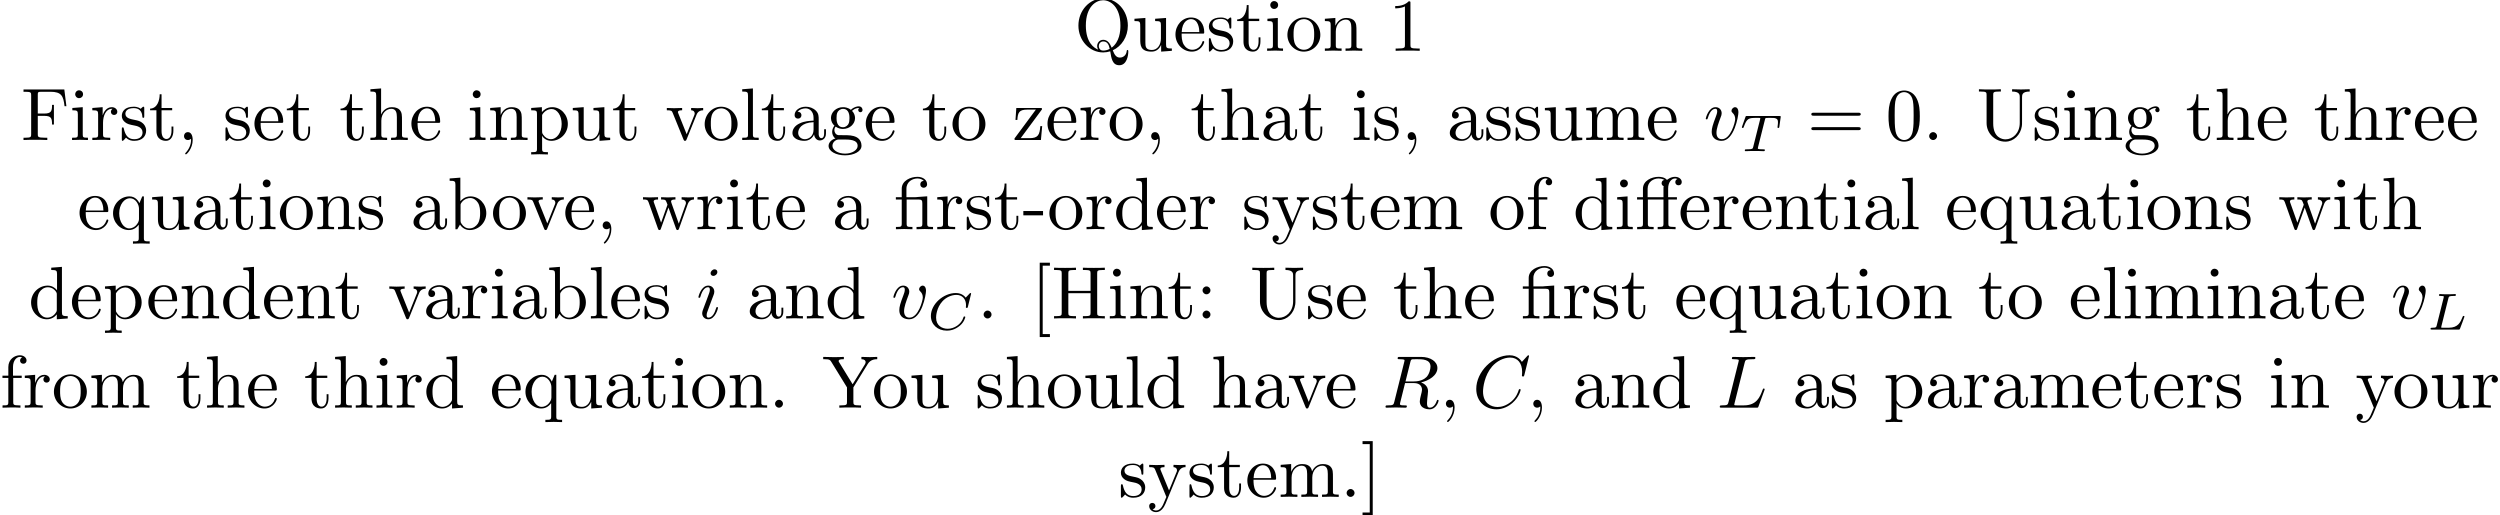 <?xml version='1.0' encoding='UTF-8'?>
<!-- This file was generated by dvisvgm 3.2.2 -->
<svg version='1.1' xmlns='http://www.w3.org/2000/svg' xmlns:xlink='http://www.w3.org/1999/xlink' width='334.999pt' height='69.074pt' viewBox='4.356 -66.584 334.999 69.074'>
<defs>
<path id='g0-59' d='M2.022-.01C2.022-.667 1.773-1.056 1.385-1.056C1.056-1.056 .857-.807 .857-.528C.857-.259 1.056 0 1.385 0C1.504 0 1.634-.04 1.733-.13C1.763-.149 1.773-.159 1.783-.159S1.803-.149 1.803-.01C1.803 .727 1.455 1.325 1.126 1.654C1.016 1.763 1.016 1.783 1.016 1.813C1.016 1.883 1.066 1.923 1.116 1.923C1.225 1.923 2.022 1.156 2.022-.01Z'/>
<path id='g0-67' d='M7.572-6.924C7.572-6.954 7.552-7.024 7.462-7.024C7.432-7.024 7.422-7.014 7.313-6.904L6.615-6.137C6.526-6.276 6.067-7.024 4.961-7.024C2.74-7.024 .498-4.822 .498-2.511C.498-.867 1.674 .219 3.198 .219C4.065 .219 4.822-.179 5.35-.638C6.276-1.455 6.446-2.361 6.446-2.391C6.446-2.491 6.346-2.491 6.326-2.491C6.267-2.491 6.217-2.471 6.197-2.391C6.107-2.102 5.878-1.395 5.191-.817C4.503-.259 3.875-.09 3.357-.09C2.461-.09 1.405-.608 1.405-2.162C1.405-2.73 1.614-4.344 2.61-5.509C3.218-6.217 4.154-6.715 5.041-6.715C6.057-6.715 6.645-5.948 6.645-4.792C6.645-4.394 6.615-4.384 6.615-4.284S6.725-4.184 6.765-4.184C6.894-4.184 6.894-4.204 6.944-4.384L7.572-6.924Z'/>
<path id='g0-76' d='M3.726-6.027C3.816-6.386 3.846-6.496 4.782-6.496C5.081-6.496 5.161-6.496 5.161-6.685C5.161-6.804 5.051-6.804 5.001-6.804C4.672-6.804 3.856-6.775 3.527-6.775C3.228-6.775 2.501-6.804 2.202-6.804C2.132-6.804 2.012-6.804 2.012-6.605C2.012-6.496 2.102-6.496 2.291-6.496C2.311-6.496 2.501-6.496 2.67-6.476C2.849-6.456 2.939-6.446 2.939-6.316C2.939-6.276 2.929-6.247 2.899-6.127L1.564-.777C1.465-.389 1.445-.309 .658-.309C.488-.309 .389-.309 .389-.11C.389 0 .478 0 .658 0H5.27C5.509 0 5.519 0 5.579-.169L6.366-2.321C6.406-2.431 6.406-2.451 6.406-2.461C6.406-2.501 6.376-2.57 6.286-2.57S6.187-2.521 6.117-2.361C5.778-1.445 5.34-.309 3.616-.309H2.68C2.54-.309 2.521-.309 2.461-.319C2.361-.329 2.331-.339 2.331-.418C2.331-.448 2.331-.468 2.381-.648L3.726-6.027Z'/>
<path id='g0-82' d='M3.736-6.117C3.796-6.356 3.826-6.456 4.015-6.486C4.105-6.496 4.423-6.496 4.623-6.496C5.33-6.496 6.436-6.496 6.436-5.509C6.436-5.171 6.276-4.483 5.888-4.095C5.629-3.836 5.101-3.517 4.204-3.517H3.088L3.736-6.117ZM5.171-3.387C6.177-3.606 7.362-4.304 7.362-5.31C7.362-6.167 6.466-6.804 5.161-6.804H2.321C2.122-6.804 2.032-6.804 2.032-6.605C2.032-6.496 2.122-6.496 2.311-6.496C2.331-6.496 2.521-6.496 2.69-6.476C2.869-6.456 2.959-6.446 2.959-6.316C2.959-6.276 2.949-6.247 2.919-6.127L1.584-.777C1.484-.389 1.465-.309 .677-.309C.498-.309 .408-.309 .408-.11C.408 0 .528 0 .548 0C.827 0 1.524-.03 1.803-.03S2.79 0 3.068 0C3.148 0 3.268 0 3.268-.199C3.268-.309 3.178-.309 2.989-.309C2.62-.309 2.341-.309 2.341-.488C2.341-.548 2.361-.598 2.371-.658L3.029-3.298H4.214C5.121-3.298 5.3-2.74 5.3-2.391C5.3-2.242 5.22-1.933 5.161-1.704C5.091-1.425 5.001-1.056 5.001-.857C5.001 .219 6.197 .219 6.326 .219C7.173 .219 7.522-.787 7.522-.927C7.522-1.046 7.412-1.046 7.402-1.046C7.313-1.046 7.293-.976 7.273-.907C7.024-.169 6.595 0 6.366 0C6.037 0 5.968-.219 5.968-.608C5.968-.917 6.027-1.425 6.067-1.743C6.087-1.883 6.107-2.072 6.107-2.212C6.107-2.979 5.44-3.288 5.171-3.387Z'/>
<path id='g0-105' d='M2.829-6.227C2.829-6.426 2.69-6.585 2.461-6.585C2.192-6.585 1.923-6.326 1.923-6.057C1.923-5.868 2.062-5.699 2.301-5.699C2.531-5.699 2.829-5.928 2.829-6.227ZM2.072-2.481C2.192-2.77 2.192-2.79 2.291-3.059C2.371-3.258 2.421-3.397 2.421-3.587C2.421-4.035 2.102-4.403 1.604-4.403C.667-4.403 .289-2.959 .289-2.869C.289-2.77 .389-2.77 .408-2.77C.508-2.77 .518-2.79 .568-2.949C.837-3.885 1.235-4.184 1.574-4.184C1.654-4.184 1.823-4.184 1.823-3.866C1.823-3.656 1.753-3.447 1.714-3.347C1.634-3.088 1.186-1.933 1.026-1.504C.927-1.245 .797-.917 .797-.707C.797-.239 1.136 .11 1.614 .11C2.55 .11 2.919-1.335 2.919-1.425C2.919-1.524 2.829-1.524 2.8-1.524C2.7-1.524 2.7-1.494 2.65-1.345C2.471-.717 2.142-.11 1.634-.11C1.465-.11 1.395-.209 1.395-.438C1.395-.687 1.455-.827 1.684-1.435L2.072-2.481Z'/>
<path id='g0-118' d='M4.663-3.706C4.663-4.244 4.403-4.403 4.224-4.403C3.975-4.403 3.736-4.144 3.736-3.925C3.736-3.796 3.786-3.736 3.895-3.626C4.105-3.427 4.234-3.168 4.234-2.809C4.234-2.391 3.626-.11 2.461-.11C1.953-.11 1.724-.458 1.724-.976C1.724-1.534 1.993-2.262 2.301-3.088C2.371-3.258 2.421-3.397 2.421-3.587C2.421-4.035 2.102-4.403 1.604-4.403C.667-4.403 .289-2.959 .289-2.869C.289-2.77 .389-2.77 .408-2.77C.508-2.77 .518-2.79 .568-2.949C.857-3.955 1.285-4.184 1.574-4.184C1.654-4.184 1.823-4.184 1.823-3.866C1.823-3.616 1.724-3.347 1.654-3.168C1.215-2.012 1.086-1.554 1.086-1.126C1.086-.05 1.963 .11 2.421 .11C4.095 .11 4.663-3.188 4.663-3.706Z'/>
<path id='g1-67' d='M5.879-4.812C5.879-4.847 5.858-4.903 5.788-4.903C5.739-4.903 5.726-4.889 5.663-4.819L5.154-4.282C5.091-4.366 4.7-4.903 3.843-4.903C2.148-4.903 .488-3.403 .488-1.827C.488-.69 1.381 .139 2.629 .139C3.006 .139 3.675 .063 4.394-.544C4.944-1.011 5.098-1.618 5.098-1.674C5.098-1.764 5.014-1.764 4.979-1.764C4.889-1.764 4.875-1.73 4.854-1.653C4.568-.697 3.592-.112 2.748-.112C2.008-.112 1.186-.509 1.186-1.611C1.186-1.813 1.234-2.915 2.036-3.794C2.518-4.331 3.25-4.652 3.912-4.652C4.721-4.652 5.196-4.066 5.196-3.285C5.196-3.089 5.175-3.041 5.175-2.999C5.175-2.908 5.265-2.908 5.3-2.908C5.412-2.908 5.412-2.929 5.447-3.062L5.879-4.812Z'/>
<path id='g1-76' d='M2.873-4.191C2.936-4.442 2.957-4.512 3.599-4.512C3.815-4.512 3.884-4.512 3.884-4.666C3.884-4.672 3.877-4.763 3.766-4.763C3.605-4.763 3.417-4.749 3.25-4.742C3.075-4.735 2.866-4.735 2.692-4.735C2.545-4.735 2.357-4.742 2.211-4.742S1.897-4.763 1.757-4.763C1.716-4.763 1.611-4.763 1.611-4.61C1.611-4.512 1.695-4.512 1.834-4.512C1.841-4.512 1.974-4.512 2.099-4.498C2.246-4.484 2.26-4.47 2.26-4.4C2.26-4.387 2.26-4.352 2.232-4.247L1.304-.544C1.241-.307 1.227-.251 .69-.251C.572-.251 .481-.251 .481-.105C.481 0 .565 0 .69 0H4.198C4.373 0 4.38-.007 4.435-.139C4.505-.328 5.028-1.681 5.028-1.736C5.028-1.757 5.014-1.834 4.91-1.834C4.826-1.834 4.812-1.799 4.77-1.688C4.505-1.025 4.198-.251 2.922-.251H2.134C1.918-.251 1.911-.258 1.911-.321C1.911-.328 1.911-.363 1.939-.467L2.873-4.191Z'/>
<path id='g1-84' d='M3.389-4.219C3.438-4.421 3.452-4.442 3.605-4.456C3.64-4.463 3.884-4.463 4.024-4.463C4.449-4.463 4.631-4.463 4.805-4.407C5.119-4.31 5.133-4.108 5.133-3.857C5.133-3.745 5.133-3.654 5.084-3.292L5.07-3.215C5.07-3.145 5.119-3.11 5.189-3.11C5.293-3.11 5.307-3.173 5.321-3.285L5.509-4.617C5.509-4.714 5.426-4.714 5.3-4.714H1.011C.837-4.714 .823-4.714 .774-4.568L.335-3.333C.328-3.306 .3-3.243 .3-3.208C.3-3.18 .314-3.11 .418-3.11C.509-3.11 .523-3.145 .565-3.278C.969-4.394 1.2-4.463 2.26-4.463H2.552C2.762-4.463 2.769-4.456 2.769-4.394C2.769-4.387 2.769-4.352 2.741-4.247L1.82-.579C1.757-.321 1.736-.251 1.004-.251C.753-.251 .69-.251 .69-.098C.69-.077 .704 0 .809 0C1.004 0 1.213-.021 1.409-.021S1.813-.028 2.008-.028S2.441-.028 2.636-.021C2.824-.014 3.034 0 3.222 0C3.278 0 3.382 0 3.382-.153C3.382-.251 3.313-.251 3.096-.251C2.964-.251 2.824-.258 2.692-.265C2.455-.286 2.441-.314 2.441-.398C2.441-.446 2.441-.46 2.469-.558L3.389-4.219Z'/>
<path id='g2-11' d='M4.463-3.985H5.609V-4.294H4.433V-5.45C4.433-6.336 4.912-6.804 5.36-6.804C5.39-6.804 5.539-6.804 5.689-6.735C5.569-6.695 5.39-6.565 5.39-6.316C5.39-6.087 5.549-5.888 5.818-5.888C6.107-5.888 6.257-6.087 6.257-6.326C6.257-6.685 5.908-7.024 5.35-7.024C4.762-7.024 4.324-6.645 4.274-6.605C3.985-6.974 3.427-7.024 3.158-7.024C2.212-7.024 1.056-6.506 1.056-5.43V-4.294H.269V-3.985H1.056V-.757C1.056-.309 .946-.309 .279-.309V0C.608-.01 1.136-.03 1.385-.03S2.122-.01 2.491 0V-.309C1.823-.309 1.714-.309 1.714-.757V-3.985H3.806V-.757C3.806-.309 3.696-.309 3.029-.309V0C3.417-.01 3.885-.03 4.164-.03C4.563-.03 5.031-.03 5.43 0V-.309H5.22C4.483-.309 4.463-.418 4.463-.777V-3.985ZM1.684-4.294V-5.42C1.684-6.386 2.501-6.804 3.148-6.804C3.636-6.804 3.915-6.615 3.925-6.615V-6.605C3.756-6.585 3.557-6.456 3.557-6.177C3.557-6.117 3.567-5.868 3.836-5.778C3.806-5.649 3.806-5.559 3.806-5.44V-4.294H1.684Z'/>
<path id='g2-12' d='M3.288-3.985C3.746-3.985 3.816-3.856 3.816-3.447V-.757C3.816-.309 3.706-.309 3.039-.309V0C3.367-.01 3.895-.03 4.144-.03S4.882-.01 5.25 0V-.309C4.583-.309 4.473-.309 4.473-.757V-4.413L3.218-4.324C3.059-4.314 3.049-4.304 3.039-4.304C3.019-4.294 2.999-4.294 2.859-4.294H1.684V-5.42C1.684-6.406 2.54-6.804 3.158-6.804C3.457-6.804 3.816-6.705 4.015-6.476C3.606-6.456 3.547-6.177 3.547-6.017C3.547-5.689 3.806-5.559 3.995-5.559C4.224-5.559 4.453-5.719 4.453-6.017C4.453-6.605 3.905-7.024 3.168-7.024C2.242-7.024 1.056-6.516 1.056-5.43V-4.294H.269V-3.985H1.056V-.757C1.056-.309 .946-.309 .279-.309V0C.608-.01 1.136-.03 1.385-.03S2.122-.01 2.491 0V-.309C1.823-.309 1.714-.309 1.714-.757V-3.985H3.288Z'/>
<path id='g2-44' d='M2.022-.01C2.022-.648 1.783-1.056 1.385-1.056C1.036-1.056 .857-.787 .857-.528S1.026 0 1.385 0C1.544 0 1.664-.06 1.763-.139L1.783-.159C1.793-.159 1.803-.149 1.803-.01C1.803 .628 1.524 1.235 1.086 1.704C1.026 1.763 1.016 1.773 1.016 1.813C1.016 1.883 1.066 1.923 1.116 1.923C1.235 1.923 2.022 1.136 2.022-.01Z'/>
<path id='g2-45' d='M2.75-1.863V-2.441H.11V-1.863H2.75Z'/>
<path id='g2-46' d='M1.913-.528C1.913-.817 1.674-1.056 1.385-1.056S.857-.817 .857-.528S1.096 0 1.385 0S1.913-.239 1.913-.528Z'/>
<path id='g2-48' d='M4.583-3.188C4.583-3.985 4.533-4.782 4.184-5.519C3.726-6.476 2.909-6.635 2.491-6.635C1.893-6.635 1.166-6.376 .757-5.45C.438-4.762 .389-3.985 .389-3.188C.389-2.441 .428-1.544 .837-.787C1.265 .02 1.993 .219 2.481 .219C3.019 .219 3.776 .01 4.214-.936C4.533-1.624 4.583-2.401 4.583-3.188ZM2.481 0C2.092 0 1.504-.249 1.325-1.205C1.215-1.803 1.215-2.72 1.215-3.308C1.215-3.945 1.215-4.603 1.295-5.141C1.484-6.326 2.232-6.416 2.481-6.416C2.809-6.416 3.467-6.237 3.656-5.25C3.756-4.692 3.756-3.935 3.756-3.308C3.756-2.56 3.756-1.883 3.646-1.245C3.497-.299 2.929 0 2.481 0Z'/>
<path id='g2-49' d='M2.929-6.376C2.929-6.615 2.929-6.635 2.7-6.635C2.082-5.998 1.205-5.998 .887-5.998V-5.689C1.086-5.689 1.674-5.689 2.192-5.948V-.787C2.192-.428 2.162-.309 1.265-.309H.946V0C1.295-.03 2.162-.03 2.56-.03S3.826-.03 4.174 0V-.309H3.856C2.959-.309 2.929-.418 2.929-.787V-6.376Z'/>
<path id='g2-58' d='M1.913-3.766C1.913-4.055 1.674-4.294 1.385-4.294S.857-4.055 .857-3.766S1.096-3.238 1.385-3.238S1.913-3.477 1.913-3.766ZM1.913-.528C1.913-.817 1.674-1.056 1.385-1.056S.857-.817 .857-.528S1.096 0 1.385 0S1.913-.239 1.913-.528Z'/>
<path id='g2-61' d='M6.844-3.258C6.994-3.258 7.183-3.258 7.183-3.457S6.994-3.656 6.854-3.656H.887C.747-3.656 .558-3.656 .558-3.457S.747-3.258 .897-3.258H6.844ZM6.854-1.325C6.994-1.325 7.183-1.325 7.183-1.524S6.994-1.724 6.844-1.724H.897C.747-1.724 .558-1.724 .558-1.524S.747-1.325 .887-1.325H6.854Z'/>
<path id='g2-70' d='M5.798-6.775H.329V-6.466H.568C1.335-6.466 1.355-6.356 1.355-5.998V-.777C1.355-.418 1.335-.309 .568-.309H.329V0C.677-.03 1.455-.03 1.843-.03C2.252-.03 3.158-.03 3.517 0V-.309H3.188C2.242-.309 2.242-.438 2.242-.787V-3.238H3.098C4.055-3.238 4.154-2.919 4.154-2.072H4.403V-4.712H4.154C4.154-3.875 4.055-3.547 3.098-3.547H2.242V-6.067C2.242-6.396 2.262-6.466 2.73-6.466H3.925C5.42-6.466 5.669-5.908 5.828-4.533H6.077L5.798-6.775Z'/>
<path id='g2-72' d='M6.107-6.027C6.107-6.386 6.127-6.496 6.894-6.496H7.133V-6.804C6.785-6.775 6.047-6.775 5.669-6.775S4.543-6.775 4.194-6.804V-6.496H4.433C5.2-6.496 5.22-6.386 5.22-6.027V-3.696H2.242V-6.027C2.242-6.386 2.262-6.496 3.029-6.496H3.268V-6.804C2.919-6.775 2.182-6.775 1.803-6.775S.677-6.775 .329-6.804V-6.496H.568C1.335-6.496 1.355-6.386 1.355-6.027V-.777C1.355-.418 1.335-.309 .568-.309H.329V0C.677-.03 1.415-.03 1.793-.03S2.919-.03 3.268 0V-.309H3.029C2.262-.309 2.242-.418 2.242-.777V-3.387H5.22V-.777C5.22-.418 5.2-.309 4.433-.309H4.194V0C4.543-.03 5.28-.03 5.659-.03S6.785-.03 7.133 0V-.309H6.894C6.127-.309 6.107-.418 6.107-.777V-6.027Z'/>
<path id='g2-81' d='M3.208-.159C2.67-.359 1.554-1.086 1.554-3.377C1.554-5.968 2.949-6.775 3.866-6.775C4.832-6.775 6.187-5.918 6.187-3.377C6.187-2.6 6.067-1.196 5.011-.418C4.792-.976 4.473-1.474 3.885-1.474C3.377-1.474 3.068-1.046 3.068-.638C3.068-.369 3.198-.179 3.208-.159ZM4.752-.259C4.413-.07 4.095-.03 3.875-.03C3.367-.03 3.288-.488 3.288-.638C3.288-.927 3.497-1.255 3.885-1.255C4.423-1.255 4.643-.837 4.752-.259ZM5.161-.07C6.336-.598 7.183-1.873 7.183-3.377C7.183-5.41 5.679-7.024 3.866-7.024C2.082-7.024 .558-5.43 .558-3.377C.558-1.365 2.062 .219 3.875 .219C4.184 .219 4.533 .159 4.822 .07C4.971 1.016 5.111 1.933 6.037 1.933C7.054 1.933 7.243 .608 7.243 .1C7.243 0 7.243-.11 7.133-.11C7.044-.11 7.034-.03 7.024 .07C6.964 .608 6.545 .907 6.117 .907C5.649 .907 5.4 .568 5.161-.07Z'/>
<path id='g2-85' d='M5.798-2.301C5.798-.887 4.832-.09 3.885-.09C3.417-.09 2.242-.339 2.242-2.232V-6.027C2.242-6.386 2.262-6.496 3.029-6.496H3.268V-6.804C2.919-6.775 2.182-6.775 1.803-6.775S.677-6.775 .329-6.804V-6.496H.568C1.335-6.496 1.355-6.386 1.355-6.027V-2.271C1.355-.867 2.511 .219 3.866 .219C5.011 .219 5.908-.707 6.077-1.843C6.107-2.042 6.107-2.132 6.107-2.531V-5.719C6.107-6.047 6.107-6.496 7.133-6.496V-6.804C6.775-6.795 6.296-6.775 5.958-6.775C5.609-6.775 5.131-6.795 4.772-6.804V-6.496C5.798-6.496 5.798-6.027 5.798-5.758V-2.301Z'/>
<path id='g2-89' d='M6.077-5.848C6.446-6.456 7.034-6.496 7.352-6.496V-6.804C7.044-6.785 6.645-6.775 6.376-6.775C6.067-6.775 5.489-6.795 5.23-6.804V-6.496C5.639-6.496 5.798-6.306 5.798-6.107C5.798-5.998 5.738-5.868 5.699-5.808L4.055-3.138L2.252-6.077C2.182-6.177 2.182-6.197 2.182-6.247C2.182-6.456 2.431-6.496 2.879-6.496V-6.804C2.521-6.775 1.793-6.775 1.405-6.775C.986-6.775 .528-6.785 .11-6.804V-6.496H.289C.966-6.496 1.046-6.386 1.205-6.127L3.298-2.72V-.777C3.298-.418 3.278-.309 2.511-.309H2.271V0C2.63-.03 3.337-.03 3.726-.03S4.822-.03 5.181 0V-.309H4.951C4.184-.309 4.154-.408 4.154-.797V-2.72L6.077-5.848Z'/>
<path id='g2-91' d='M2.54 2.491V2.092H1.574V-7.073H2.54V-7.472H1.176V2.491H2.54Z'/>
<path id='g2-93' d='M1.584-7.472H.219V-7.073H1.186V2.092H.219V2.491H1.584V-7.472Z'/>
<path id='g2-97' d='M3.318-.757C3.357-.359 3.626 .06 4.095 .06C4.304 .06 4.912-.08 4.912-.887V-1.445H4.663V-.887C4.663-.309 4.413-.249 4.304-.249C3.975-.249 3.935-.697 3.935-.747V-2.74C3.935-3.158 3.935-3.547 3.577-3.915C3.188-4.304 2.69-4.463 2.212-4.463C1.395-4.463 .707-3.995 .707-3.337C.707-3.039 .907-2.869 1.166-2.869C1.445-2.869 1.624-3.068 1.624-3.328C1.624-3.447 1.574-3.776 1.116-3.786C1.385-4.134 1.873-4.244 2.192-4.244C2.68-4.244 3.248-3.856 3.248-2.969V-2.6C2.74-2.57 2.042-2.54 1.415-2.242C.667-1.903 .418-1.385 .418-.946C.418-.139 1.385 .11 2.012 .11C2.67 .11 3.128-.289 3.318-.757ZM3.248-2.391V-1.395C3.248-.448 2.531-.11 2.082-.11C1.594-.11 1.186-.458 1.186-.956C1.186-1.504 1.604-2.331 3.248-2.391Z'/>
<path id='g2-98' d='M1.714-3.756V-6.914L.279-6.804V-6.496C.976-6.496 1.056-6.426 1.056-5.938V0H1.305C1.315-.01 1.395-.149 1.664-.618C1.813-.389 2.232 .11 2.969 .11C4.154 .11 5.191-.867 5.191-2.152C5.191-3.417 4.214-4.403 3.078-4.403C2.301-4.403 1.873-3.935 1.714-3.756ZM1.743-1.136V-3.188C1.743-3.377 1.743-3.387 1.853-3.547C2.242-4.105 2.79-4.184 3.029-4.184C3.477-4.184 3.836-3.925 4.075-3.547C4.334-3.138 4.364-2.57 4.364-2.162C4.364-1.793 4.344-1.196 4.055-.747C3.846-.438 3.467-.11 2.929-.11C2.481-.11 2.122-.349 1.883-.717C1.743-.927 1.743-.956 1.743-1.136Z'/>
<path id='g2-100' d='M3.786-.548V.11L5.25 0V-.309C4.553-.309 4.473-.379 4.473-.867V-6.914L3.039-6.804V-6.496C3.736-6.496 3.816-6.426 3.816-5.938V-3.786C3.527-4.144 3.098-4.403 2.56-4.403C1.385-4.403 .339-3.427 .339-2.142C.339-.877 1.315 .11 2.451 .11C3.088 .11 3.537-.229 3.786-.548ZM3.786-3.218V-1.176C3.786-.996 3.786-.976 3.676-.807C3.377-.329 2.929-.11 2.501-.11C2.052-.11 1.694-.369 1.455-.747C1.196-1.156 1.166-1.724 1.166-2.132C1.166-2.501 1.186-3.098 1.474-3.547C1.684-3.856 2.062-4.184 2.6-4.184C2.949-4.184 3.367-4.035 3.676-3.587C3.786-3.417 3.786-3.397 3.786-3.218Z'/>
<path id='g2-101' d='M1.116-2.511C1.176-3.995 2.012-4.244 2.351-4.244C3.377-4.244 3.477-2.899 3.477-2.511H1.116ZM1.106-2.301H3.885C4.105-2.301 4.134-2.301 4.134-2.511C4.134-3.497 3.597-4.463 2.351-4.463C1.196-4.463 .279-3.437 .279-2.192C.279-.857 1.325 .11 2.471 .11C3.686 .11 4.134-.996 4.134-1.186C4.134-1.285 4.055-1.305 4.005-1.305C3.915-1.305 3.895-1.245 3.875-1.166C3.527-.139 2.63-.139 2.531-.139C2.032-.139 1.634-.438 1.405-.807C1.106-1.285 1.106-1.943 1.106-2.301Z'/>
<path id='g2-102' d='M1.743-4.294V-5.45C1.743-6.326 2.222-6.804 2.66-6.804C2.69-6.804 2.839-6.804 2.989-6.735C2.869-6.695 2.69-6.565 2.69-6.316C2.69-6.087 2.849-5.888 3.118-5.888C3.407-5.888 3.557-6.087 3.557-6.326C3.557-6.695 3.188-7.024 2.66-7.024C1.963-7.024 1.116-6.496 1.116-5.44V-4.294H.329V-3.985H1.116V-.757C1.116-.309 1.006-.309 .339-.309V0C.727-.01 1.196-.03 1.474-.03C1.873-.03 2.341-.03 2.74 0V-.309H2.531C1.793-.309 1.773-.418 1.773-.777V-3.985H2.909V-4.294H1.743Z'/>
<path id='g2-103' d='M2.212-1.714C1.345-1.714 1.345-2.71 1.345-2.939C1.345-3.208 1.355-3.527 1.504-3.776C1.584-3.895 1.813-4.174 2.212-4.174C3.078-4.174 3.078-3.178 3.078-2.949C3.078-2.68 3.068-2.361 2.919-2.112C2.839-1.993 2.61-1.714 2.212-1.714ZM1.056-1.325C1.056-1.365 1.056-1.594 1.225-1.793C1.614-1.514 2.022-1.484 2.212-1.484C3.138-1.484 3.826-2.172 3.826-2.939C3.826-3.308 3.666-3.676 3.417-3.905C3.776-4.244 4.134-4.294 4.314-4.294C4.334-4.294 4.384-4.294 4.413-4.284C4.304-4.244 4.254-4.134 4.254-4.015C4.254-3.846 4.384-3.726 4.543-3.726C4.643-3.726 4.832-3.796 4.832-4.025C4.832-4.194 4.712-4.513 4.324-4.513C4.125-4.513 3.686-4.453 3.268-4.045C2.849-4.374 2.431-4.403 2.212-4.403C1.285-4.403 .598-3.716 .598-2.949C.598-2.511 .817-2.132 1.066-1.923C.936-1.773 .757-1.445 .757-1.096C.757-.787 .887-.408 1.196-.209C.598-.04 .279 .389 .279 .787C.279 1.504 1.265 2.052 2.481 2.052C3.656 2.052 4.692 1.544 4.692 .767C4.692 .418 4.553-.09 4.045-.369C3.517-.648 2.939-.648 2.331-.648C2.082-.648 1.654-.648 1.584-.658C1.265-.697 1.056-1.006 1.056-1.325ZM2.491 1.823C1.484 1.823 .797 1.315 .797 .787C.797 .329 1.176-.04 1.614-.07H2.202C3.059-.07 4.174-.07 4.174 .787C4.174 1.325 3.467 1.823 2.491 1.823Z'/>
<path id='g2-104' d='M1.096-.757C1.096-.309 .986-.309 .319-.309V0C.667-.01 1.176-.03 1.445-.03C1.704-.03 2.222-.01 2.56 0V-.309C1.893-.309 1.783-.309 1.783-.757V-2.59C1.783-3.626 2.491-4.184 3.128-4.184C3.756-4.184 3.866-3.646 3.866-3.078V-.757C3.866-.309 3.756-.309 3.088-.309V0C3.437-.01 3.945-.03 4.214-.03C4.473-.03 4.991-.01 5.33 0V-.309C4.812-.309 4.563-.309 4.553-.608V-2.511C4.553-3.367 4.553-3.676 4.244-4.035C4.105-4.204 3.776-4.403 3.198-4.403C2.361-4.403 1.923-3.806 1.753-3.427V-6.914L.319-6.804V-6.496C1.016-6.496 1.096-6.426 1.096-5.938V-.757Z'/>
<path id='g2-105' d='M1.763-4.403L.369-4.294V-3.985C1.016-3.985 1.106-3.925 1.106-3.437V-.757C1.106-.309 .996-.309 .329-.309V0C.648-.01 1.186-.03 1.425-.03C1.773-.03 2.122-.01 2.461 0V-.309C1.803-.309 1.763-.359 1.763-.747V-4.403ZM1.803-6.137C1.803-6.456 1.554-6.665 1.275-6.665C.966-6.665 .747-6.396 .747-6.137C.747-5.868 .966-5.609 1.275-5.609C1.554-5.609 1.803-5.818 1.803-6.137Z'/>
<path id='g2-108' d='M1.763-6.914L.329-6.804V-6.496C1.026-6.496 1.106-6.426 1.106-5.938V-.757C1.106-.309 .996-.309 .329-.309V0C.658-.01 1.186-.03 1.435-.03S2.172-.01 2.54 0V-.309C1.873-.309 1.763-.309 1.763-.757V-6.914Z'/>
<path id='g2-109' d='M1.096-3.427V-.757C1.096-.309 .986-.309 .319-.309V0C.667-.01 1.176-.03 1.445-.03C1.704-.03 2.222-.01 2.56 0V-.309C1.893-.309 1.783-.309 1.783-.757V-2.59C1.783-3.626 2.491-4.184 3.128-4.184C3.756-4.184 3.866-3.646 3.866-3.078V-.757C3.866-.309 3.756-.309 3.088-.309V0C3.437-.01 3.945-.03 4.214-.03C4.473-.03 4.991-.01 5.33 0V-.309C4.663-.309 4.553-.309 4.553-.757V-2.59C4.553-3.626 5.26-4.184 5.898-4.184C6.526-4.184 6.635-3.646 6.635-3.078V-.757C6.635-.309 6.526-.309 5.858-.309V0C6.207-.01 6.715-.03 6.984-.03C7.243-.03 7.761-.01 8.1 0V-.309C7.582-.309 7.333-.309 7.323-.608V-2.511C7.323-3.367 7.323-3.676 7.014-4.035C6.874-4.204 6.545-4.403 5.968-4.403C5.131-4.403 4.692-3.806 4.523-3.427C4.384-4.294 3.646-4.403 3.198-4.403C2.471-4.403 2.002-3.975 1.724-3.357V-4.403L.319-4.294V-3.985C1.016-3.985 1.096-3.915 1.096-3.427Z'/>
<path id='g2-110' d='M1.096-3.427V-.757C1.096-.309 .986-.309 .319-.309V0C.667-.01 1.176-.03 1.445-.03C1.704-.03 2.222-.01 2.56 0V-.309C1.893-.309 1.783-.309 1.783-.757V-2.59C1.783-3.626 2.491-4.184 3.128-4.184C3.756-4.184 3.866-3.646 3.866-3.078V-.757C3.866-.309 3.756-.309 3.088-.309V0C3.437-.01 3.945-.03 4.214-.03C4.473-.03 4.991-.01 5.33 0V-.309C4.812-.309 4.563-.309 4.553-.608V-2.511C4.553-3.367 4.553-3.676 4.244-4.035C4.105-4.204 3.776-4.403 3.198-4.403C2.471-4.403 2.002-3.975 1.724-3.357V-4.403L.319-4.294V-3.985C1.016-3.985 1.096-3.915 1.096-3.427Z'/>
<path id='g2-111' d='M4.692-2.132C4.692-3.407 3.696-4.463 2.491-4.463C1.245-4.463 .279-3.377 .279-2.132C.279-.847 1.315 .11 2.481 .11C3.686 .11 4.692-.867 4.692-2.132ZM2.491-.139C2.062-.139 1.624-.349 1.355-.807C1.106-1.245 1.106-1.853 1.106-2.212C1.106-2.6 1.106-3.138 1.345-3.577C1.614-4.035 2.082-4.244 2.481-4.244C2.919-4.244 3.347-4.025 3.606-3.597S3.866-2.59 3.866-2.212C3.866-1.853 3.866-1.315 3.646-.877C3.427-.428 2.989-.139 2.491-.139Z'/>
<path id='g2-112' d='M1.714-3.746V-4.403L.279-4.294V-3.985C.986-3.985 1.056-3.925 1.056-3.487V1.176C1.056 1.624 .946 1.624 .279 1.624V1.933C.618 1.923 1.136 1.903 1.395 1.903C1.664 1.903 2.172 1.923 2.521 1.933V1.624C1.853 1.624 1.743 1.624 1.743 1.176V-.498V-.588C1.793-.428 2.212 .11 2.969 .11C4.154 .11 5.191-.867 5.191-2.152C5.191-3.417 4.224-4.403 3.108-4.403C2.331-4.403 1.913-3.965 1.714-3.746ZM1.743-1.136V-3.357C2.032-3.866 2.521-4.154 3.029-4.154C3.756-4.154 4.364-3.278 4.364-2.152C4.364-.946 3.666-.11 2.929-.11C2.531-.11 2.152-.309 1.883-.717C1.743-.927 1.743-.936 1.743-1.136Z'/>
<path id='g2-113' d='M3.786-.608V1.176C3.786 1.624 3.676 1.624 3.009 1.624V1.933C3.347 1.923 3.866 1.903 4.125 1.903C4.394 1.903 4.902 1.923 5.25 1.933V1.624C4.583 1.624 4.473 1.624 4.473 1.176V-4.403H4.254L3.875-3.497C3.746-3.776 3.337-4.403 2.54-4.403C1.385-4.403 .339-3.437 .339-2.142C.339-.897 1.305 .11 2.461 .11C3.158 .11 3.567-.319 3.786-.608ZM3.816-2.76V-1.355C3.816-1.036 3.636-.757 3.417-.518C3.288-.379 2.969-.11 2.501-.11C1.773-.11 1.166-.996 1.166-2.142C1.166-3.328 1.863-4.154 2.6-4.154C3.397-4.154 3.816-3.288 3.816-2.76Z'/>
<path id='g2-114' d='M1.664-3.308V-4.403L.279-4.294V-3.985C.976-3.985 1.056-3.915 1.056-3.427V-.757C1.056-.309 .946-.309 .279-.309V0C.667-.01 1.136-.03 1.415-.03C1.813-.03 2.281-.03 2.68 0V-.309H2.471C1.733-.309 1.714-.418 1.714-.777V-2.311C1.714-3.298 2.132-4.184 2.889-4.184C2.959-4.184 2.979-4.184 2.999-4.174C2.969-4.164 2.77-4.045 2.77-3.786C2.77-3.507 2.979-3.357 3.198-3.357C3.377-3.357 3.626-3.477 3.626-3.796S3.318-4.403 2.889-4.403C2.162-4.403 1.803-3.736 1.664-3.308Z'/>
<path id='g2-115' d='M2.072-1.933C2.291-1.893 3.108-1.733 3.108-1.016C3.108-.508 2.76-.11 1.983-.11C1.146-.11 .787-.677 .598-1.524C.568-1.654 .558-1.694 .458-1.694C.329-1.694 .329-1.624 .329-1.445V-.13C.329 .04 .329 .11 .438 .11C.488 .11 .498 .1 .687-.09C.707-.11 .707-.13 .887-.319C1.325 .1 1.773 .11 1.983 .11C3.128 .11 3.587-.558 3.587-1.275C3.587-1.803 3.288-2.102 3.168-2.222C2.839-2.54 2.451-2.62 2.032-2.7C1.474-2.809 .807-2.939 .807-3.517C.807-3.866 1.066-4.274 1.923-4.274C3.019-4.274 3.068-3.377 3.088-3.068C3.098-2.979 3.188-2.979 3.208-2.979C3.337-2.979 3.337-3.029 3.337-3.218V-4.224C3.337-4.394 3.337-4.463 3.228-4.463C3.178-4.463 3.158-4.463 3.029-4.344C2.999-4.304 2.899-4.214 2.859-4.184C2.481-4.463 2.072-4.463 1.923-4.463C.707-4.463 .329-3.796 .329-3.238C.329-2.889 .488-2.61 .757-2.391C1.076-2.132 1.355-2.072 2.072-1.933Z'/>
<path id='g2-116' d='M1.724-3.985H3.148V-4.294H1.724V-6.127H1.474C1.465-5.31 1.166-4.244 .189-4.204V-3.985H1.036V-1.235C1.036-.01 1.963 .11 2.321 .11C3.029 .11 3.308-.598 3.308-1.235V-1.803H3.059V-1.255C3.059-.518 2.76-.139 2.391-.139C1.724-.139 1.724-1.046 1.724-1.215V-3.985Z'/>
<path id='g2-117' d='M3.895-.787V.11L5.33 0V-.309C4.633-.309 4.553-.379 4.553-.867V-4.403L3.088-4.294V-3.985C3.786-3.985 3.866-3.915 3.866-3.427V-1.654C3.866-.787 3.387-.11 2.66-.11C1.823-.11 1.783-.578 1.783-1.096V-4.403L.319-4.294V-3.985C1.096-3.985 1.096-3.955 1.096-3.068V-1.574C1.096-.797 1.096 .11 2.61 .11C3.168 .11 3.606-.169 3.895-.787Z'/>
<path id='g2-118' d='M4.144-3.318C4.234-3.547 4.403-3.975 5.061-3.985V-4.294C4.832-4.274 4.543-4.264 4.314-4.264C4.075-4.264 3.616-4.284 3.447-4.294V-3.985C3.816-3.975 3.925-3.746 3.925-3.557C3.925-3.467 3.905-3.427 3.866-3.318L2.849-.777L1.733-3.557C1.674-3.686 1.674-3.706 1.674-3.726C1.674-3.985 2.062-3.985 2.242-3.985V-4.294C1.943-4.284 1.385-4.264 1.156-4.264C.887-4.264 .488-4.274 .189-4.294V-3.985C.817-3.985 .857-3.925 .986-3.616L2.421-.08C2.481 .06 2.501 .11 2.63 .11S2.8 .02 2.839-.08L4.144-3.318Z'/>
<path id='g2-119' d='M6.167-3.347C6.346-3.846 6.655-3.975 7.004-3.985V-4.294C6.785-4.274 6.496-4.264 6.276-4.264C5.988-4.264 5.539-4.284 5.35-4.294V-3.985C5.709-3.975 5.928-3.796 5.928-3.507C5.928-3.447 5.928-3.427 5.878-3.298L4.971-.747L3.985-3.527C3.945-3.646 3.935-3.666 3.935-3.716C3.935-3.985 4.324-3.985 4.523-3.985V-4.294C4.234-4.284 3.726-4.264 3.487-4.264C3.188-4.264 2.899-4.274 2.6-4.294V-3.985C2.969-3.985 3.128-3.965 3.228-3.836C3.278-3.776 3.387-3.477 3.457-3.288L2.6-.877L1.654-3.537C1.604-3.656 1.604-3.676 1.604-3.716C1.604-3.985 1.993-3.985 2.192-3.985V-4.294C1.893-4.284 1.335-4.264 1.106-4.264C1.066-4.264 .538-4.274 .179-4.294V-3.985C.677-3.985 .797-3.955 .917-3.636L2.172-.11C2.222 .03 2.252 .11 2.381 .11S2.531 .05 2.58-.09L3.587-2.909L4.603-.08C4.643 .03 4.672 .11 4.802 .11S4.961 .02 5.001-.08L6.167-3.347Z'/>
<path id='g2-121' d='M4.134-3.347C4.394-3.975 4.902-3.985 5.061-3.985V-4.294C4.832-4.274 4.543-4.264 4.314-4.264C4.134-4.264 3.666-4.284 3.447-4.294V-3.985C3.756-3.975 3.915-3.806 3.915-3.557C3.915-3.457 3.905-3.437 3.856-3.318L2.849-.867L1.743-3.547C1.704-3.646 1.684-3.686 1.684-3.726C1.684-3.985 2.052-3.985 2.242-3.985V-4.294C1.983-4.284 1.325-4.264 1.156-4.264C.887-4.264 .488-4.274 .189-4.294V-3.985C.667-3.985 .857-3.985 .996-3.636L2.491 0C2.441 .13 2.301 .458 2.242 .588C2.022 1.136 1.743 1.823 1.106 1.823C1.056 1.823 .827 1.823 .638 1.644C.946 1.604 1.026 1.385 1.026 1.225C1.026 .966 .837 .807 .608 .807C.408 .807 .189 .936 .189 1.235C.189 1.684 .608 2.042 1.106 2.042C1.733 2.042 2.142 1.474 2.381 .907L4.134-3.347Z'/>
<path id='g2-122' d='M3.885-3.995C3.975-4.105 3.975-4.125 3.975-4.164C3.975-4.294 3.895-4.294 3.716-4.294H.528L.418-2.69H.667C.727-3.706 .917-4.075 2.012-4.075H3.148L.369-.319C.279-.209 .279-.189 .279-.139C.279 0 .349 0 .538 0H3.826L3.995-1.863H3.746C3.656-.687 3.447-.249 2.291-.249H1.116L3.885-3.995Z'/>
</defs>
<g id='page1'>
<use x='148.305' y='-59.776' xlink:href='#g2-81'/>
<use x='156.054' y='-59.776' xlink:href='#g2-117'/>
<use x='161.588' y='-59.776' xlink:href='#g2-101'/>
<use x='166.016' y='-59.776' xlink:href='#g2-115'/>
<use x='169.946' y='-59.776' xlink:href='#g2-116'/>
<use x='173.82' y='-59.776' xlink:href='#g2-105'/>
<use x='176.588' y='-59.776' xlink:href='#g2-111'/>
<use x='181.569' y='-59.776' xlink:href='#g2-110'/>
<use x='190.425' y='-59.776' xlink:href='#g2-49'/>
<use x='7.177' y='-47.821' xlink:href='#g2-70'/>
<use x='13.681' y='-47.821' xlink:href='#g2-105'/>
<use x='16.448' y='-47.821' xlink:href='#g2-114'/>
<use x='20.35' y='-47.821' xlink:href='#g2-115'/>
<use x='24.28' y='-47.821' xlink:href='#g2-116'/>
<use x='28.154' y='-47.821' xlink:href='#g2-44'/>
<use x='34.242' y='-47.821' xlink:href='#g2-115'/>
<use x='38.172' y='-47.821' xlink:href='#g2-101'/>
<use x='42.6' y='-47.821' xlink:href='#g2-116'/>
<use x='49.795' y='-47.821' xlink:href='#g2-116'/>
<use x='53.67' y='-47.821' xlink:href='#g2-104'/>
<use x='59.204' y='-47.821' xlink:href='#g2-101'/>
<use x='66.953' y='-47.821' xlink:href='#g2-105'/>
<use x='69.721' y='-47.821' xlink:href='#g2-110'/>
<use x='75.255' y='-47.821' xlink:href='#g2-112'/>
<use x='80.79' y='-47.821' xlink:href='#g2-117'/>
<use x='86.325' y='-47.821' xlink:href='#g2-116'/>
<use x='93.52' y='-47.821' xlink:href='#g2-118'/>
<use x='98.502' y='-47.821' xlink:href='#g2-111'/>
<use x='103.483' y='-47.821' xlink:href='#g2-108'/>
<use x='106.25' y='-47.821' xlink:href='#g2-116'/>
<use x='110.125' y='-47.821' xlink:href='#g2-97'/>
<use x='115.106' y='-47.821' xlink:href='#g2-103'/>
<use x='120.087' y='-47.821' xlink:href='#g2-101'/>
<use x='127.836' y='-47.821' xlink:href='#g2-116'/>
<use x='131.711' y='-47.821' xlink:href='#g2-111'/>
<use x='140.013' y='-47.821' xlink:href='#g2-122'/>
<use x='144.441' y='-47.821' xlink:href='#g2-101'/>
<use x='148.868' y='-47.821' xlink:href='#g2-114'/>
<use x='152.771' y='-47.821' xlink:href='#g2-111'/>
<use x='157.752' y='-47.821' xlink:href='#g2-44'/>
<use x='163.84' y='-47.821' xlink:href='#g2-116'/>
<use x='167.715' y='-47.821' xlink:href='#g2-104'/>
<use x='173.249' y='-47.821' xlink:href='#g2-97'/>
<use x='178.231' y='-47.821' xlink:href='#g2-116'/>
<use x='185.426' y='-47.821' xlink:href='#g2-105'/>
<use x='188.193' y='-47.821' xlink:href='#g2-115'/>
<use x='192.123' y='-47.821' xlink:href='#g2-44'/>
<use x='198.211' y='-47.821' xlink:href='#g2-97'/>
<use x='203.193' y='-47.821' xlink:href='#g2-115'/>
<use x='207.122' y='-47.821' xlink:href='#g2-115'/>
<use x='211.052' y='-47.821' xlink:href='#g2-117'/>
<use x='216.587' y='-47.821' xlink:href='#g2-109'/>
<use x='224.889' y='-47.821' xlink:href='#g2-101'/>
<use x='232.638' y='-47.821' xlink:href='#g0-118'/>
<use x='237.467' y='-46.326' xlink:href='#g1-84'/>
<use x='246.51' y='-47.821' xlink:href='#g2-61'/>
<use x='257.027' y='-47.821' xlink:href='#g2-48'/>
<use x='262.008' y='-47.821' xlink:href='#g2-46'/>
<use x='269.203' y='-47.821' xlink:href='#g2-85'/>
<use x='276.675' y='-47.821' xlink:href='#g2-115'/>
<use x='280.605' y='-47.821' xlink:href='#g2-105'/>
<use x='283.372' y='-47.821' xlink:href='#g2-110'/>
<use x='288.907' y='-47.821' xlink:href='#g2-103'/>
<use x='297.209' y='-47.821' xlink:href='#g2-116'/>
<use x='301.084' y='-47.821' xlink:href='#g2-104'/>
<use x='306.618' y='-47.821' xlink:href='#g2-101'/>
<use x='314.367' y='-47.821' xlink:href='#g2-116'/>
<use x='318.242' y='-47.821' xlink:href='#g2-104'/>
<use x='323.776' y='-47.821' xlink:href='#g2-114'/>
<use x='327.678' y='-47.821' xlink:href='#g2-101'/>
<use x='332.106' y='-47.821' xlink:href='#g2-101'/>
<use x='14.736' y='-35.866' xlink:href='#g2-101'/>
<use x='19.164' y='-35.866' xlink:href='#g2-113'/>
<use x='24.422' y='-35.866' xlink:href='#g2-117'/>
<use x='29.957' y='-35.866' xlink:href='#g2-97'/>
<use x='34.938' y='-35.866' xlink:href='#g2-116'/>
<use x='38.813' y='-35.866' xlink:href='#g2-105'/>
<use x='41.58' y='-35.866' xlink:href='#g2-111'/>
<use x='46.561' y='-35.866' xlink:href='#g2-110'/>
<use x='52.096' y='-35.866' xlink:href='#g2-115'/>
<use x='59.347' y='-35.866' xlink:href='#g2-97'/>
<use x='64.328' y='-35.866' xlink:href='#g2-98'/>
<use x='70.14' y='-35.866' xlink:href='#g2-111'/>
<use x='74.844' y='-35.866' xlink:href='#g2-118'/>
<use x='79.826' y='-35.866' xlink:href='#g2-101'/>
<use x='84.253' y='-35.866' xlink:href='#g2-44'/>
<use x='90.342' y='-35.866' xlink:href='#g2-119'/>
<use x='97.537' y='-35.866' xlink:href='#g2-114'/>
<use x='101.439' y='-35.866' xlink:href='#g2-105'/>
<use x='104.206' y='-35.866' xlink:href='#g2-116'/>
<use x='108.081' y='-35.866' xlink:href='#g2-101'/>
<use x='115.83' y='-35.866' xlink:href='#g2-97'/>
<use x='124.132' y='-35.866' xlink:href='#g2-12'/>
<use x='129.667' y='-35.866' xlink:href='#g2-114'/>
<use x='133.569' y='-35.866' xlink:href='#g2-115'/>
<use x='137.498' y='-35.866' xlink:href='#g2-116'/>
<use x='141.373' y='-35.866' xlink:href='#g2-45'/>
<use x='144.694' y='-35.866' xlink:href='#g2-111'/>
<use x='149.675' y='-35.866' xlink:href='#g2-114'/>
<use x='153.577' y='-35.866' xlink:href='#g2-100'/>
<use x='159.112' y='-35.866' xlink:href='#g2-101'/>
<use x='163.54' y='-35.866' xlink:href='#g2-114'/>
<use x='170.763' y='-35.866' xlink:href='#g2-115'/>
<use x='174.692' y='-35.866' xlink:href='#g2-121'/>
<use x='179.95' y='-35.866' xlink:href='#g2-115'/>
<use x='183.88' y='-35.866' xlink:href='#g2-116'/>
<use x='187.754' y='-35.866' xlink:href='#g2-101'/>
<use x='192.182' y='-35.866' xlink:href='#g2-109'/>
<use x='203.805' y='-35.866' xlink:href='#g2-111'/>
<use x='208.787' y='-35.866' xlink:href='#g2-102'/>
<use x='215.152' y='-35.866' xlink:href='#g2-100'/>
<use x='220.687' y='-35.866' xlink:href='#g2-105'/>
<use x='223.454' y='-35.866' xlink:href='#g2-11'/>
<use x='229.266' y='-35.866' xlink:href='#g2-101'/>
<use x='233.693' y='-35.866' xlink:href='#g2-114'/>
<use x='237.595' y='-35.866' xlink:href='#g2-101'/>
<use x='242.023' y='-35.866' xlink:href='#g2-110'/>
<use x='247.281' y='-35.866' xlink:href='#g2-116'/>
<use x='251.156' y='-35.866' xlink:href='#g2-105'/>
<use x='253.923' y='-35.866' xlink:href='#g2-97'/>
<use x='258.905' y='-35.866' xlink:href='#g2-108'/>
<use x='264.993' y='-35.866' xlink:href='#g2-101'/>
<use x='269.421' y='-35.866' xlink:href='#g2-113'/>
<use x='274.679' y='-35.866' xlink:href='#g2-117'/>
<use x='280.214' y='-35.866' xlink:href='#g2-97'/>
<use x='285.195' y='-35.866' xlink:href='#g2-116'/>
<use x='289.069' y='-35.866' xlink:href='#g2-105'/>
<use x='291.837' y='-35.866' xlink:href='#g2-111'/>
<use x='296.818' y='-35.866' xlink:href='#g2-110'/>
<use x='302.353' y='-35.866' xlink:href='#g2-115'/>
<use x='309.603' y='-35.866' xlink:href='#g2-119'/>
<use x='316.799' y='-35.866' xlink:href='#g2-105'/>
<use x='319.566' y='-35.866' xlink:href='#g2-116'/>
<use x='323.44' y='-35.866' xlink:href='#g2-104'/>
<use x='8.182' y='-23.91' xlink:href='#g2-100'/>
<use x='13.717' y='-23.91' xlink:href='#g2-101'/>
<use x='18.145' y='-23.91' xlink:href='#g2-112'/>
<use x='23.956' y='-23.91' xlink:href='#g2-101'/>
<use x='28.384' y='-23.91' xlink:href='#g2-110'/>
<use x='33.919' y='-23.91' xlink:href='#g2-100'/>
<use x='39.454' y='-23.91' xlink:href='#g2-101'/>
<use x='43.882' y='-23.91' xlink:href='#g2-110'/>
<use x='49.14' y='-23.91' xlink:href='#g2-116'/>
<use x='56.335' y='-23.91' xlink:href='#g2-118'/>
<use x='61.04' y='-23.91' xlink:href='#g2-97'/>
<use x='66.021' y='-23.91' xlink:href='#g2-114'/>
<use x='69.923' y='-23.91' xlink:href='#g2-105'/>
<use x='72.69' y='-23.91' xlink:href='#g2-97'/>
<use x='77.672' y='-23.91' xlink:href='#g2-98'/>
<use x='83.207' y='-23.91' xlink:href='#g2-108'/>
<use x='85.974' y='-23.91' xlink:href='#g2-101'/>
<use x='90.402' y='-23.91' xlink:href='#g2-115'/>
<use x='97.652' y='-23.91' xlink:href='#g0-105'/>
<use x='104.406' y='-23.91' xlink:href='#g2-97'/>
<use x='109.387' y='-23.91' xlink:href='#g2-110'/>
<use x='114.922' y='-23.91' xlink:href='#g2-100'/>
<use x='123.777' y='-23.91' xlink:href='#g0-118'/>
<use x='128.606' y='-22.416' xlink:href='#g1-67'/>
<use x='135.307' y='-23.91' xlink:href='#g2-46'/>
<use x='142.503' y='-23.91' xlink:href='#g2-91'/>
<use x='145.27' y='-23.91' xlink:href='#g2-72'/>
<use x='152.742' y='-23.91' xlink:href='#g2-105'/>
<use x='155.509' y='-23.91' xlink:href='#g2-110'/>
<use x='160.767' y='-23.91' xlink:href='#g2-116'/>
<use x='164.642' y='-23.91' xlink:href='#g2-58'/>
<use x='171.837' y='-23.91' xlink:href='#g2-85'/>
<use x='179.309' y='-23.91' xlink:href='#g2-115'/>
<use x='183.239' y='-23.91' xlink:href='#g2-101'/>
<use x='190.988' y='-23.91' xlink:href='#g2-116'/>
<use x='194.862' y='-23.91' xlink:href='#g2-104'/>
<use x='200.397' y='-23.91' xlink:href='#g2-101'/>
<use x='208.145' y='-23.91' xlink:href='#g2-12'/>
<use x='213.68' y='-23.91' xlink:href='#g2-114'/>
<use x='217.582' y='-23.91' xlink:href='#g2-115'/>
<use x='221.512' y='-23.91' xlink:href='#g2-116'/>
<use x='228.707' y='-23.91' xlink:href='#g2-101'/>
<use x='233.135' y='-23.91' xlink:href='#g2-113'/>
<use x='238.393' y='-23.91' xlink:href='#g2-117'/>
<use x='243.928' y='-23.91' xlink:href='#g2-97'/>
<use x='248.909' y='-23.91' xlink:href='#g2-116'/>
<use x='252.784' y='-23.91' xlink:href='#g2-105'/>
<use x='255.551' y='-23.91' xlink:href='#g2-111'/>
<use x='260.532' y='-23.91' xlink:href='#g2-110'/>
<use x='269.388' y='-23.91' xlink:href='#g2-116'/>
<use x='273.263' y='-23.91' xlink:href='#g2-111'/>
<use x='281.565' y='-23.91' xlink:href='#g2-101'/>
<use x='285.993' y='-23.91' xlink:href='#g2-108'/>
<use x='288.76' y='-23.91' xlink:href='#g2-105'/>
<use x='291.527' y='-23.91' xlink:href='#g2-109'/>
<use x='299.83' y='-23.91' xlink:href='#g2-105'/>
<use x='302.597' y='-23.91' xlink:href='#g2-110'/>
<use x='308.132' y='-23.91' xlink:href='#g2-97'/>
<use x='313.113' y='-23.91' xlink:href='#g2-116'/>
<use x='316.988' y='-23.91' xlink:href='#g2-101'/>
<use x='324.736' y='-23.91' xlink:href='#g0-118'/>
<use x='329.565' y='-22.416' xlink:href='#g1-76'/>
<use x='4.356' y='-11.955' xlink:href='#g2-102'/>
<use x='7.4' y='-11.955' xlink:href='#g2-114'/>
<use x='11.302' y='-11.955' xlink:href='#g2-111'/>
<use x='16.284' y='-11.955' xlink:href='#g2-109'/>
<use x='27.907' y='-11.955' xlink:href='#g2-116'/>
<use x='31.781' y='-11.955' xlink:href='#g2-104'/>
<use x='37.316' y='-11.955' xlink:href='#g2-101'/>
<use x='45.065' y='-11.955' xlink:href='#g2-116'/>
<use x='48.939' y='-11.955' xlink:href='#g2-104'/>
<use x='54.474' y='-11.955' xlink:href='#g2-105'/>
<use x='57.241' y='-11.955' xlink:href='#g2-114'/>
<use x='61.143' y='-11.955' xlink:href='#g2-100'/>
<use x='69.999' y='-11.955' xlink:href='#g2-101'/>
<use x='74.427' y='-11.955' xlink:href='#g2-113'/>
<use x='79.685' y='-11.955' xlink:href='#g2-117'/>
<use x='85.22' y='-11.955' xlink:href='#g2-97'/>
<use x='90.201' y='-11.955' xlink:href='#g2-116'/>
<use x='94.075' y='-11.955' xlink:href='#g2-105'/>
<use x='96.843' y='-11.955' xlink:href='#g2-111'/>
<use x='101.824' y='-11.955' xlink:href='#g2-110'/>
<use x='107.359' y='-11.955' xlink:href='#g2-46'/>
<use x='114.554' y='-11.955' xlink:href='#g2-89'/>
<use x='121.196' y='-11.955' xlink:href='#g2-111'/>
<use x='126.177' y='-11.955' xlink:href='#g2-117'/>
<use x='135.033' y='-11.955' xlink:href='#g2-115'/>
<use x='138.963' y='-11.955' xlink:href='#g2-104'/>
<use x='144.497' y='-11.955' xlink:href='#g2-111'/>
<use x='149.479' y='-11.955' xlink:href='#g2-117'/>
<use x='155.014' y='-11.955' xlink:href='#g2-108'/>
<use x='157.781' y='-11.955' xlink:href='#g2-100'/>
<use x='166.637' y='-11.955' xlink:href='#g2-104'/>
<use x='172.172' y='-11.955' xlink:href='#g2-97'/>
<use x='176.876' y='-11.955' xlink:href='#g2-118'/>
<use x='181.857' y='-11.955' xlink:href='#g2-101'/>
<use x='189.606' y='-11.955' xlink:href='#g0-82'/>
<use x='197.248' y='-11.955' xlink:href='#g0-59'/>
<use x='201.676' y='-11.955' xlink:href='#g0-67'/>
<use x='208.955' y='-11.955' xlink:href='#g0-59'/>
<use x='215.043' y='-11.955' xlink:href='#g2-97'/>
<use x='220.025' y='-11.955' xlink:href='#g2-110'/>
<use x='225.56' y='-11.955' xlink:href='#g2-100'/>
<use x='234.415' y='-11.955' xlink:href='#g0-76'/>
<use x='244.516' y='-11.955' xlink:href='#g2-97'/>
<use x='249.498' y='-11.955' xlink:href='#g2-115'/>
<use x='256.748' y='-11.955' xlink:href='#g2-112'/>
<use x='262.283' y='-11.955' xlink:href='#g2-97'/>
<use x='267.264' y='-11.955' xlink:href='#g2-114'/>
<use x='271.166' y='-11.955' xlink:href='#g2-97'/>
<use x='276.148' y='-11.955' xlink:href='#g2-109'/>
<use x='284.45' y='-11.955' xlink:href='#g2-101'/>
<use x='288.878' y='-11.955' xlink:href='#g2-116'/>
<use x='292.752' y='-11.955' xlink:href='#g2-101'/>
<use x='297.18' y='-11.955' xlink:href='#g2-114'/>
<use x='301.082' y='-11.955' xlink:href='#g2-115'/>
<use x='308.333' y='-11.955' xlink:href='#g2-105'/>
<use x='311.1' y='-11.955' xlink:href='#g2-110'/>
<use x='319.956' y='-11.955' xlink:href='#g2-121'/>
<use x='324.937' y='-11.955' xlink:href='#g2-111'/>
<use x='329.918' y='-11.955' xlink:href='#g2-117'/>
<use x='335.453' y='-11.955' xlink:href='#g2-114'/>
<use x='154.227' y='0' xlink:href='#g2-115'/>
<use x='158.157' y='0' xlink:href='#g2-121'/>
<use x='163.415' y='0' xlink:href='#g2-115'/>
<use x='167.345' y='0' xlink:href='#g2-116'/>
<use x='171.219' y='0' xlink:href='#g2-101'/>
<use x='175.647' y='0' xlink:href='#g2-109'/>
<use x='183.949' y='0' xlink:href='#g2-46'/>
<use x='186.717' y='0' xlink:href='#g2-93'/>
</g>
</svg>